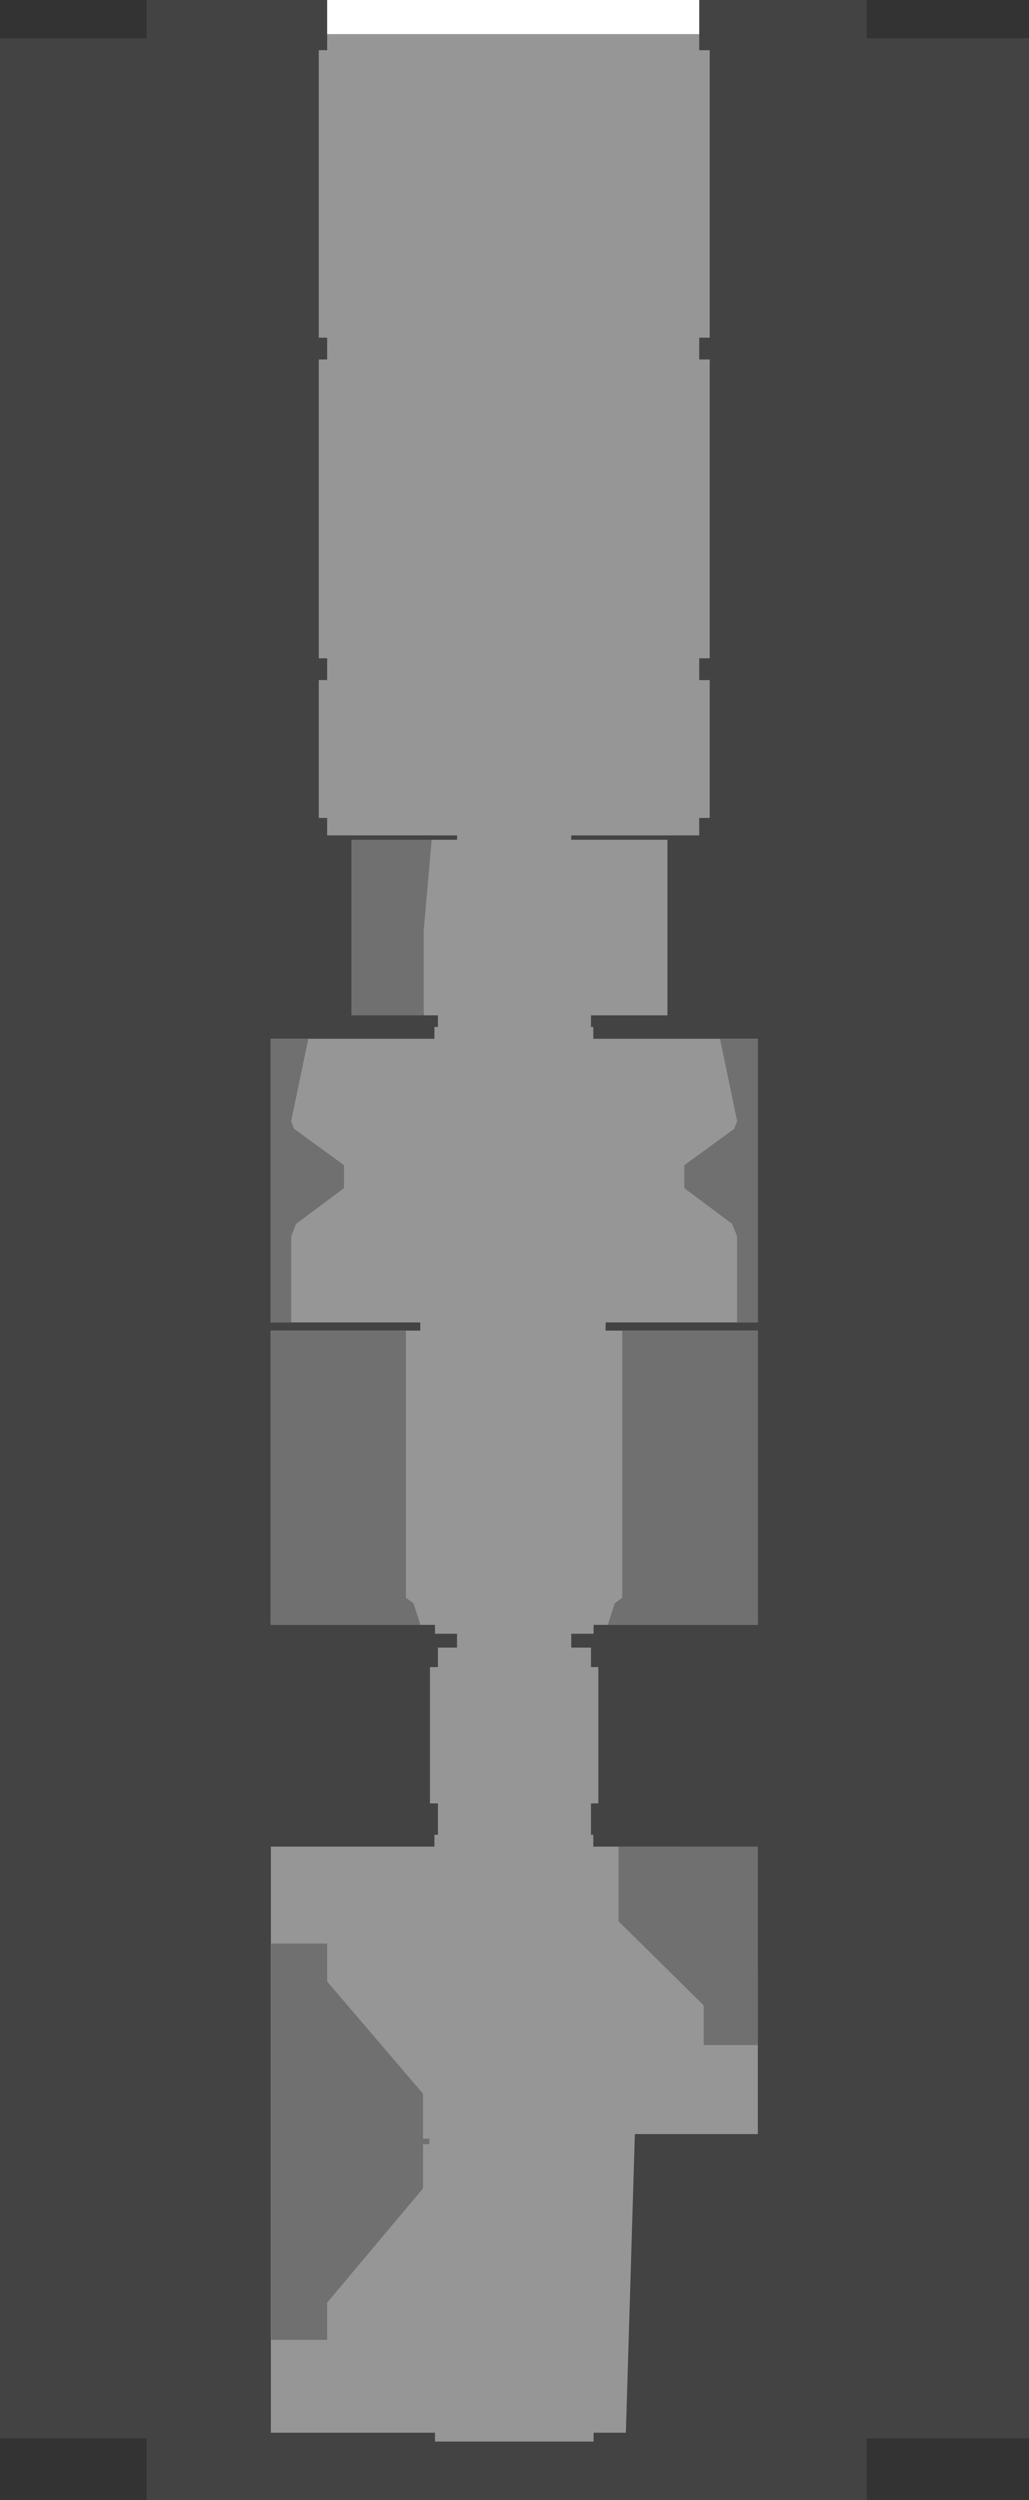 <?xml version="1.0" encoding="UTF-8" standalone="no"?>
<svg xmlns:xlink="http://www.w3.org/1999/xlink" height="1237.95px" width="510.0px" xmlns="http://www.w3.org/2000/svg">
  <rect width="100%" height="100%" fill="#333333" stroke="none"/>
  <g transform="matrix(1.0, 0.0, 0.0, 1.0, 255.0, 512.95)">
    <path d="M-182.4 -494.0 L-182.4 -512.95 174.6 -512.95 174.6 -494.0 255.0 -494.0 255.0 694.4 174.6 694.4 174.6 725.0 -182.4 725.0 -182.4 694.4 -255.0 694.4 -255.0 -494.0 -182.4 -494.0" fill="#434343" fill-rule="evenodd" stroke="none"/>
    <path d="M-41.9 312.5 L-37.95 312.5 -37.95 302.85 -28.45 302.85 -28.45 296.85 28.1 296.85 28.1 302.85 37.9 302.85 37.9 312.5 41.55 312.5 41.55 380.0 37.9 380.0 37.9 395.55 39.05 395.55 39.05 401.4 84.65 401.4 120.6 462.5 120.6 543.75 59.65 543.75 55.2 691.6 39.2 691.6 39.2 696.0 -39.4 696.0 -39.4 691.6 -120.75 691.6 -120.75 401.4 -39.7 401.4 -39.7 395.55 -37.95 395.55 -37.95 380.0 -41.9 380.0 -41.9 312.5" fill="#969696" fill-rule="evenodd" stroke="none"/>
    <path d="M51.55 438.35 L51.55 401.4 120.6 401.4 120.6 499.65 93.75 499.7 93.75 480.0 51.55 438.35" fill="#707070" fill-rule="evenodd" stroke="none"/>
    <path d="M-92.85 449.4 L-92.85 468.2 -45.35 523.75 -45.35 546.0 -42.2 546.0 -42.2 548.75 -45.35 548.75 -45.35 570.65 -92.85 627.2 -92.85 645.65 -120.65 645.65 -120.65 449.4 -92.85 449.4" fill="#707070" fill-rule="evenodd" stroke="none"/>
    <path d="M28.1 -103.15 L28.1 -97.15 75.8 -97.15 75.8 -10.2 37.9 -10.2 37.9 -4.45 39.05 -4.45 39.05 1.4 120.6 1.4 120.6 141.85 45.15 141.85 45.15 145.9 120.6 145.9 120.6 291.6 39.2 291.6 39.2 296.0 28.1 296.0 28.1 308.8 -28.45 308.8 -28.45 296.0 -39.4 296.0 -39.4 291.6 -120.85 291.6 -120.85 145.9 -46.7 145.9 -46.7 141.85 -120.85 141.85 -120.85 1.4 -39.7 1.4 -39.7 -4.45 -37.95 -4.45 -37.95 -10.2 -44.8 -10.2 -68.75 -57.45 -41.05 -97.15 -28.45 -97.15 -28.45 -103.15 28.1 -103.15" fill="#969696" fill-rule="evenodd" stroke="none"/>
    <path d="M-45.0 -10.2 L-80.85 -10.2 -80.85 -97.15 -41.05 -97.15 -45.0 -52.25 -45.0 -10.2" fill="#707070" fill-rule="evenodd" stroke="none"/>
    <path d="M101.85 1.4 L120.6 1.4 120.6 141.85 110.3 141.85 110.3 99.15 107.85 93.05 84.15 75.35 84.15 64.0 108.85 46.0 110.3 42.35 110.3 41.9 101.85 1.4" fill="#707070" fill-rule="evenodd" stroke="none"/>
    <path d="M-84.5 75.35 L-108.25 93.05 -110.65 99.15 -110.65 141.85 -120.85 141.85 -120.85 1.4 -102.2 1.4 -110.65 41.9 -110.65 42.35 -109.2 46.0 -84.5 64.0 -84.5 75.35" fill="#707070" fill-rule="evenodd" stroke="none"/>
    <path d="M53.4 145.9 L120.6 145.9 120.6 291.6 46.25 291.6 49.65 280.95 53.4 278.15 53.4 145.9" fill="#707070" fill-rule="evenodd" stroke="none"/>
    <path d="M-53.8 145.9 L-53.8 278.15 -50.05 280.95 -46.6 291.6 -120.85 291.6 -120.85 145.9 -53.8 145.9" fill="#707070" fill-rule="evenodd" stroke="none"/>
    <path d="M-97.0 -488.1 L-92.85 -488.1 -92.85 -496.05 91.55 -496.05 91.55 -488.1 96.75 -488.1 96.75 -345.75 91.55 -345.75 91.55 -334.95 96.75 -334.95 96.75 -187.0 91.55 -187.0 91.55 -176.2 96.75 -176.2 96.75 -107.95 91.55 -107.95 91.55 -99.3 -92.85 -99.3 -92.85 -107.95 -97.0 -107.95 -97.0 -176.2 -92.85 -176.2 -92.85 -187.0 -97.0 -187.0 -97.0 -334.95 -92.85 -334.95 -92.85 -345.75 -97.0 -345.75 -97.0 -488.1" fill="#969696" fill-rule="evenodd" stroke="none"/>
    <path d="M-92.85 -512.95 L91.55 -512.95 91.55 -496.05 -92.85 -496.05 -92.85 -512.95" fill="#ffffff" fill-rule="evenodd" stroke="none"/>
  </g>
</svg>
